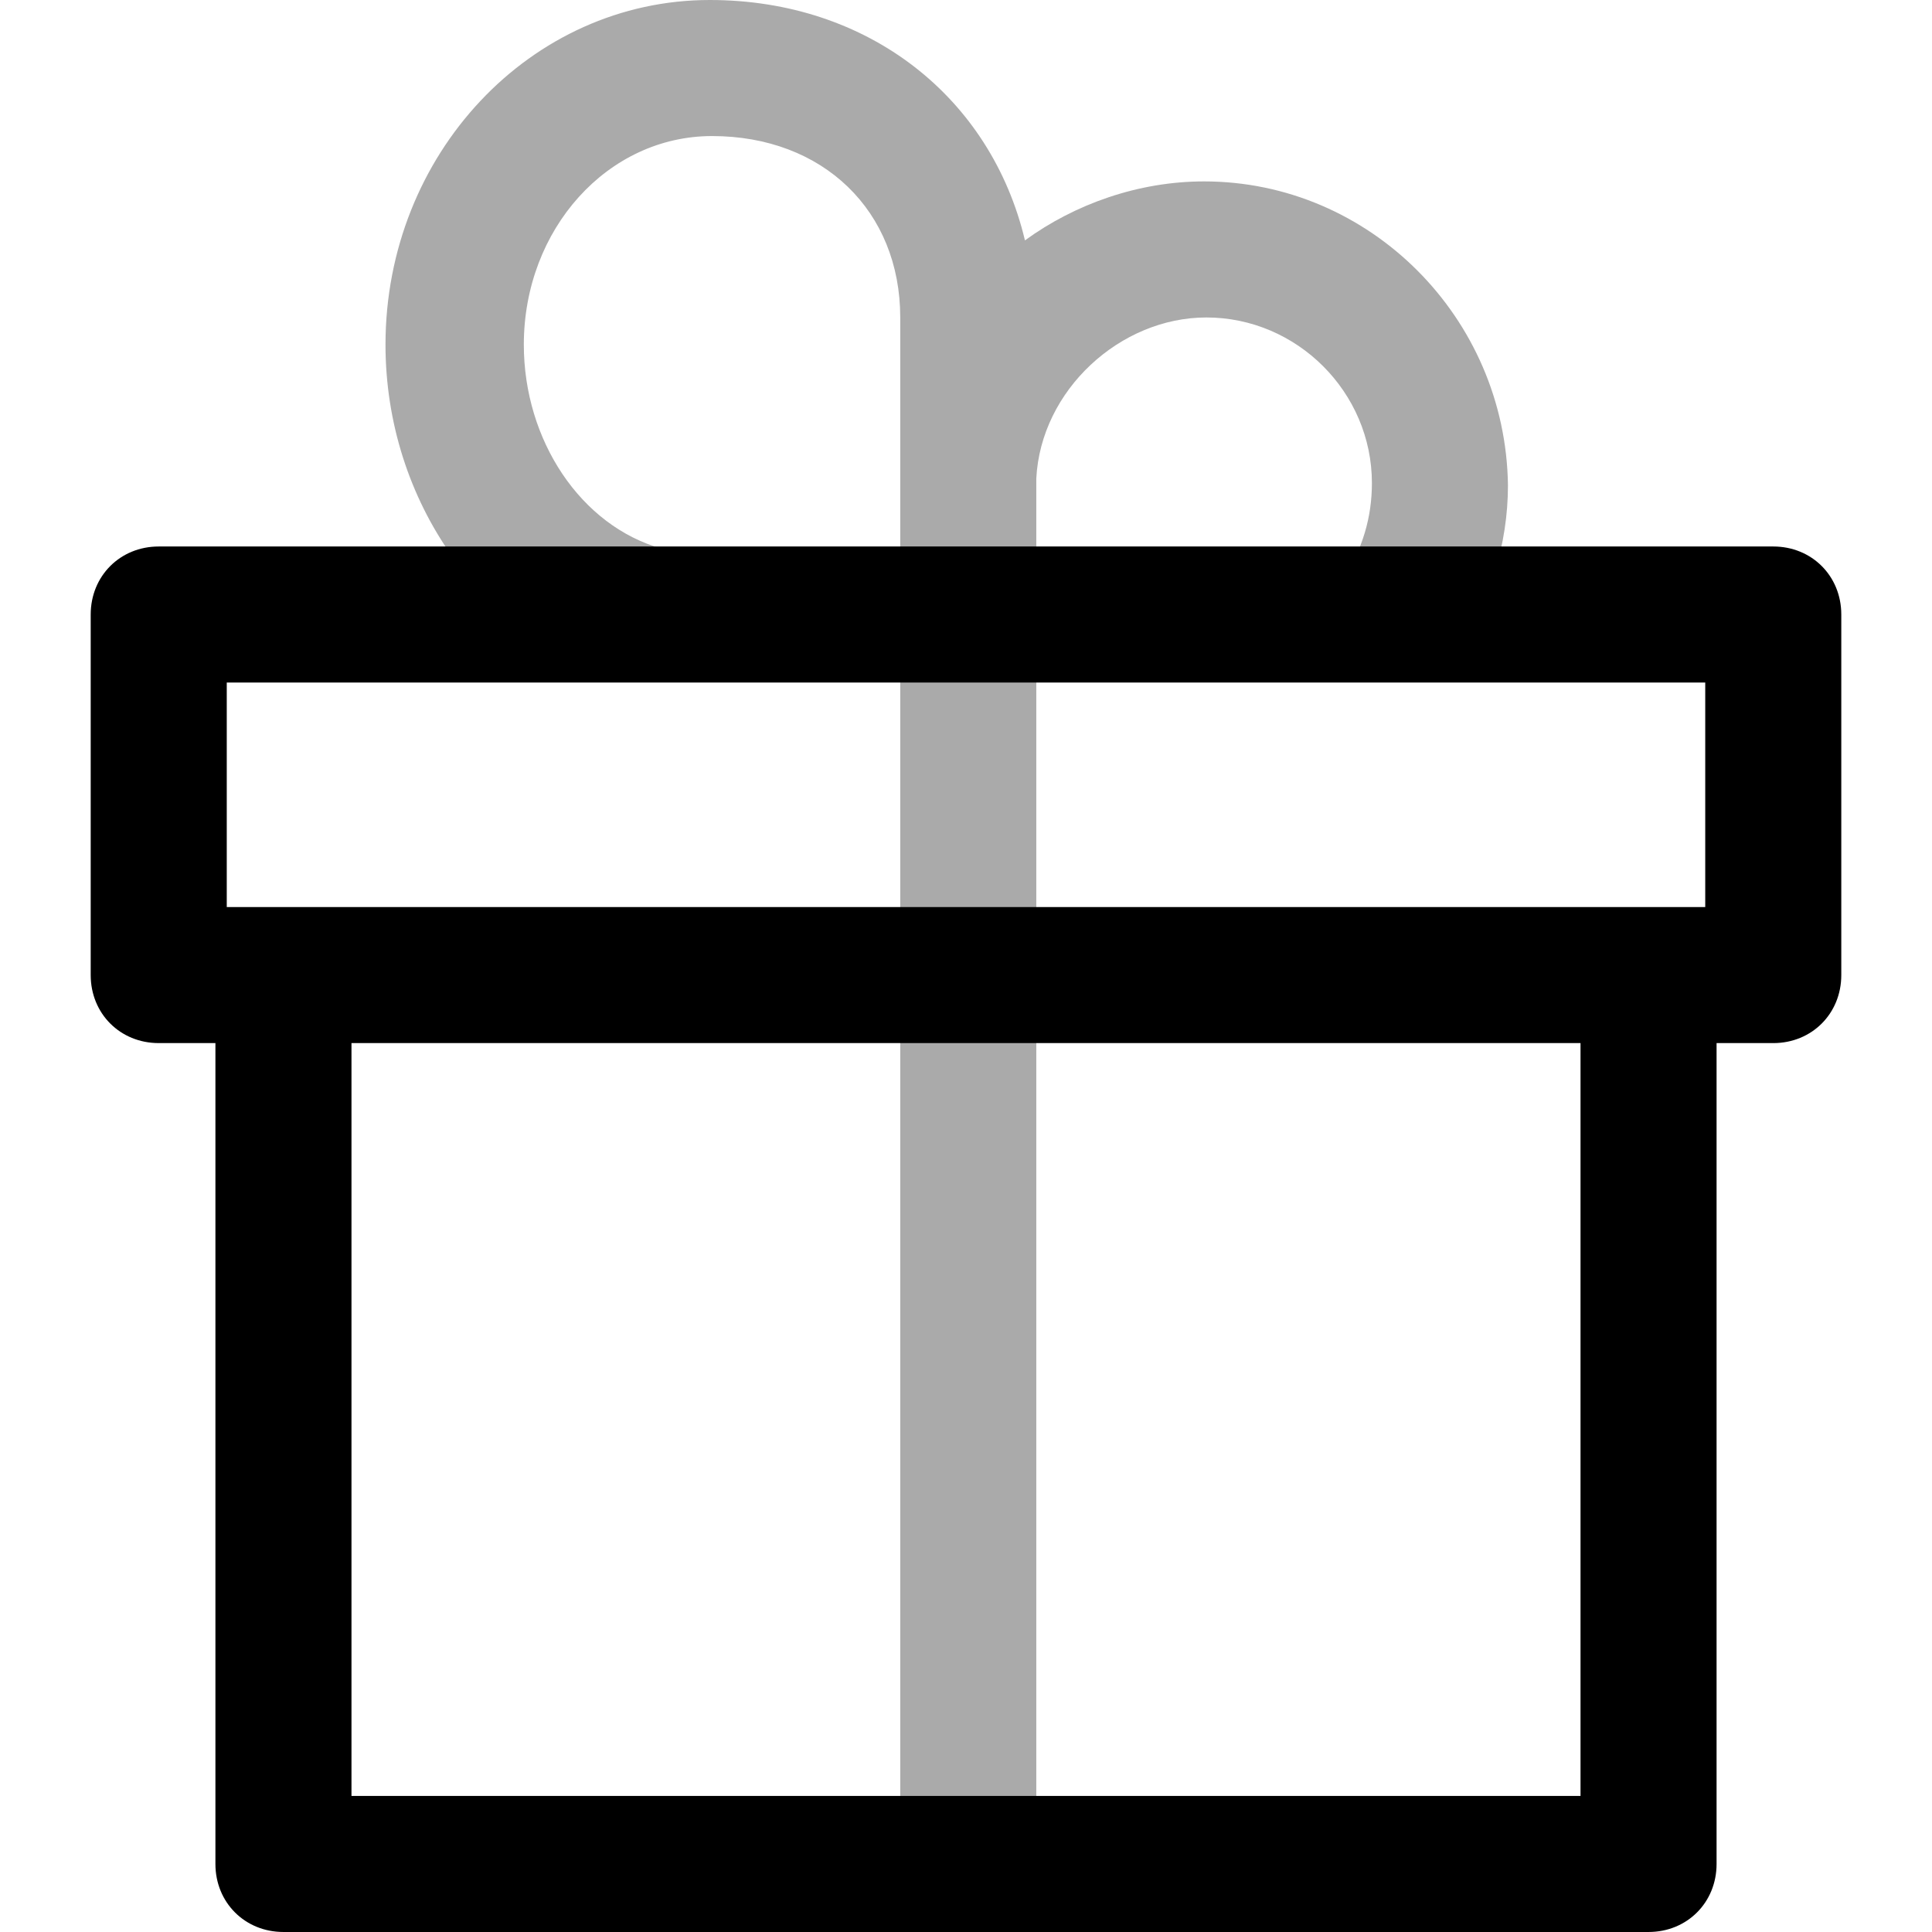 <?xml version="1.0" encoding="iso-8859-1"?>
<!-- Generator: Adobe Illustrator 19.0.0, SVG Export Plug-In . SVG Version: 6.00 Build 0)  -->
<svg version="1.1" id="Capa_1" xmlns="http://www.w3.org/2000/svg" xmlns:xlink="http://www.w3.org/1999/xlink" x="0px" y="0px"
	 viewBox="0 0 445.127 445.127" style="enable-background:new 0 0 445.127 445.127;" xml:space="preserve">
<path style="fill:#AAAAAA;" d="M277.42,41.796c-15.151,0-29.78,5.224-41.273,13.584C228.31,22.465,200.098,0,163.527,0
	c-41.273,0-74.71,35.527-74.71,79.412c0,36.049,22.465,67.918,54.857,77.322l8.882-30.302c-18.808-5.224-31.869-25.078-31.869-47.02
	c0-26.645,19.331-48.065,43.363-48.065c25.6,0,43.363,17.241,43.363,41.796v356.31h31.347V110.237
	c1.045-20.376,19.331-37.094,39.184-37.094c20.898,0,38.139,17.241,38.139,38.139c0,7.837-2.09,15.151-6.792,22.465l26.122,17.241
	c7.837-12.016,12.016-25.6,12.016-39.184C346.906,73.143,315.559,41.796,277.42,41.796z"/>
<path style="fill:#000000;" d="M408.555,125.91H36.571c-8.882,0-15.673,6.792-15.673,15.673v83.069
	c0,8.882,6.792,15.673,15.673,15.673h13.061v189.127c0,8.882,6.792,15.673,15.673,15.673H379.82c8.882,0,15.673-6.792,15.673-15.673
	V240.327h13.061c8.882,0,15.673-6.792,15.673-15.673v-83.069C424.229,132.702,417.437,125.91,408.555,125.91z M52.245,157.257
	h340.637v51.722H52.245V157.257z M364.147,413.78H80.98V240.327h283.167V413.78z"/>
<g>
</g>
<g>
</g>
<g>
</g>
<g>
</g>
<g>
</g>
<g>
</g>
<g>
</g>
<g>
</g>
<g>
</g>
<g>
</g>
<g>
</g>
<g>
</g>
<g>
</g>
<g>
</g>
<g>
</g>
</svg>
